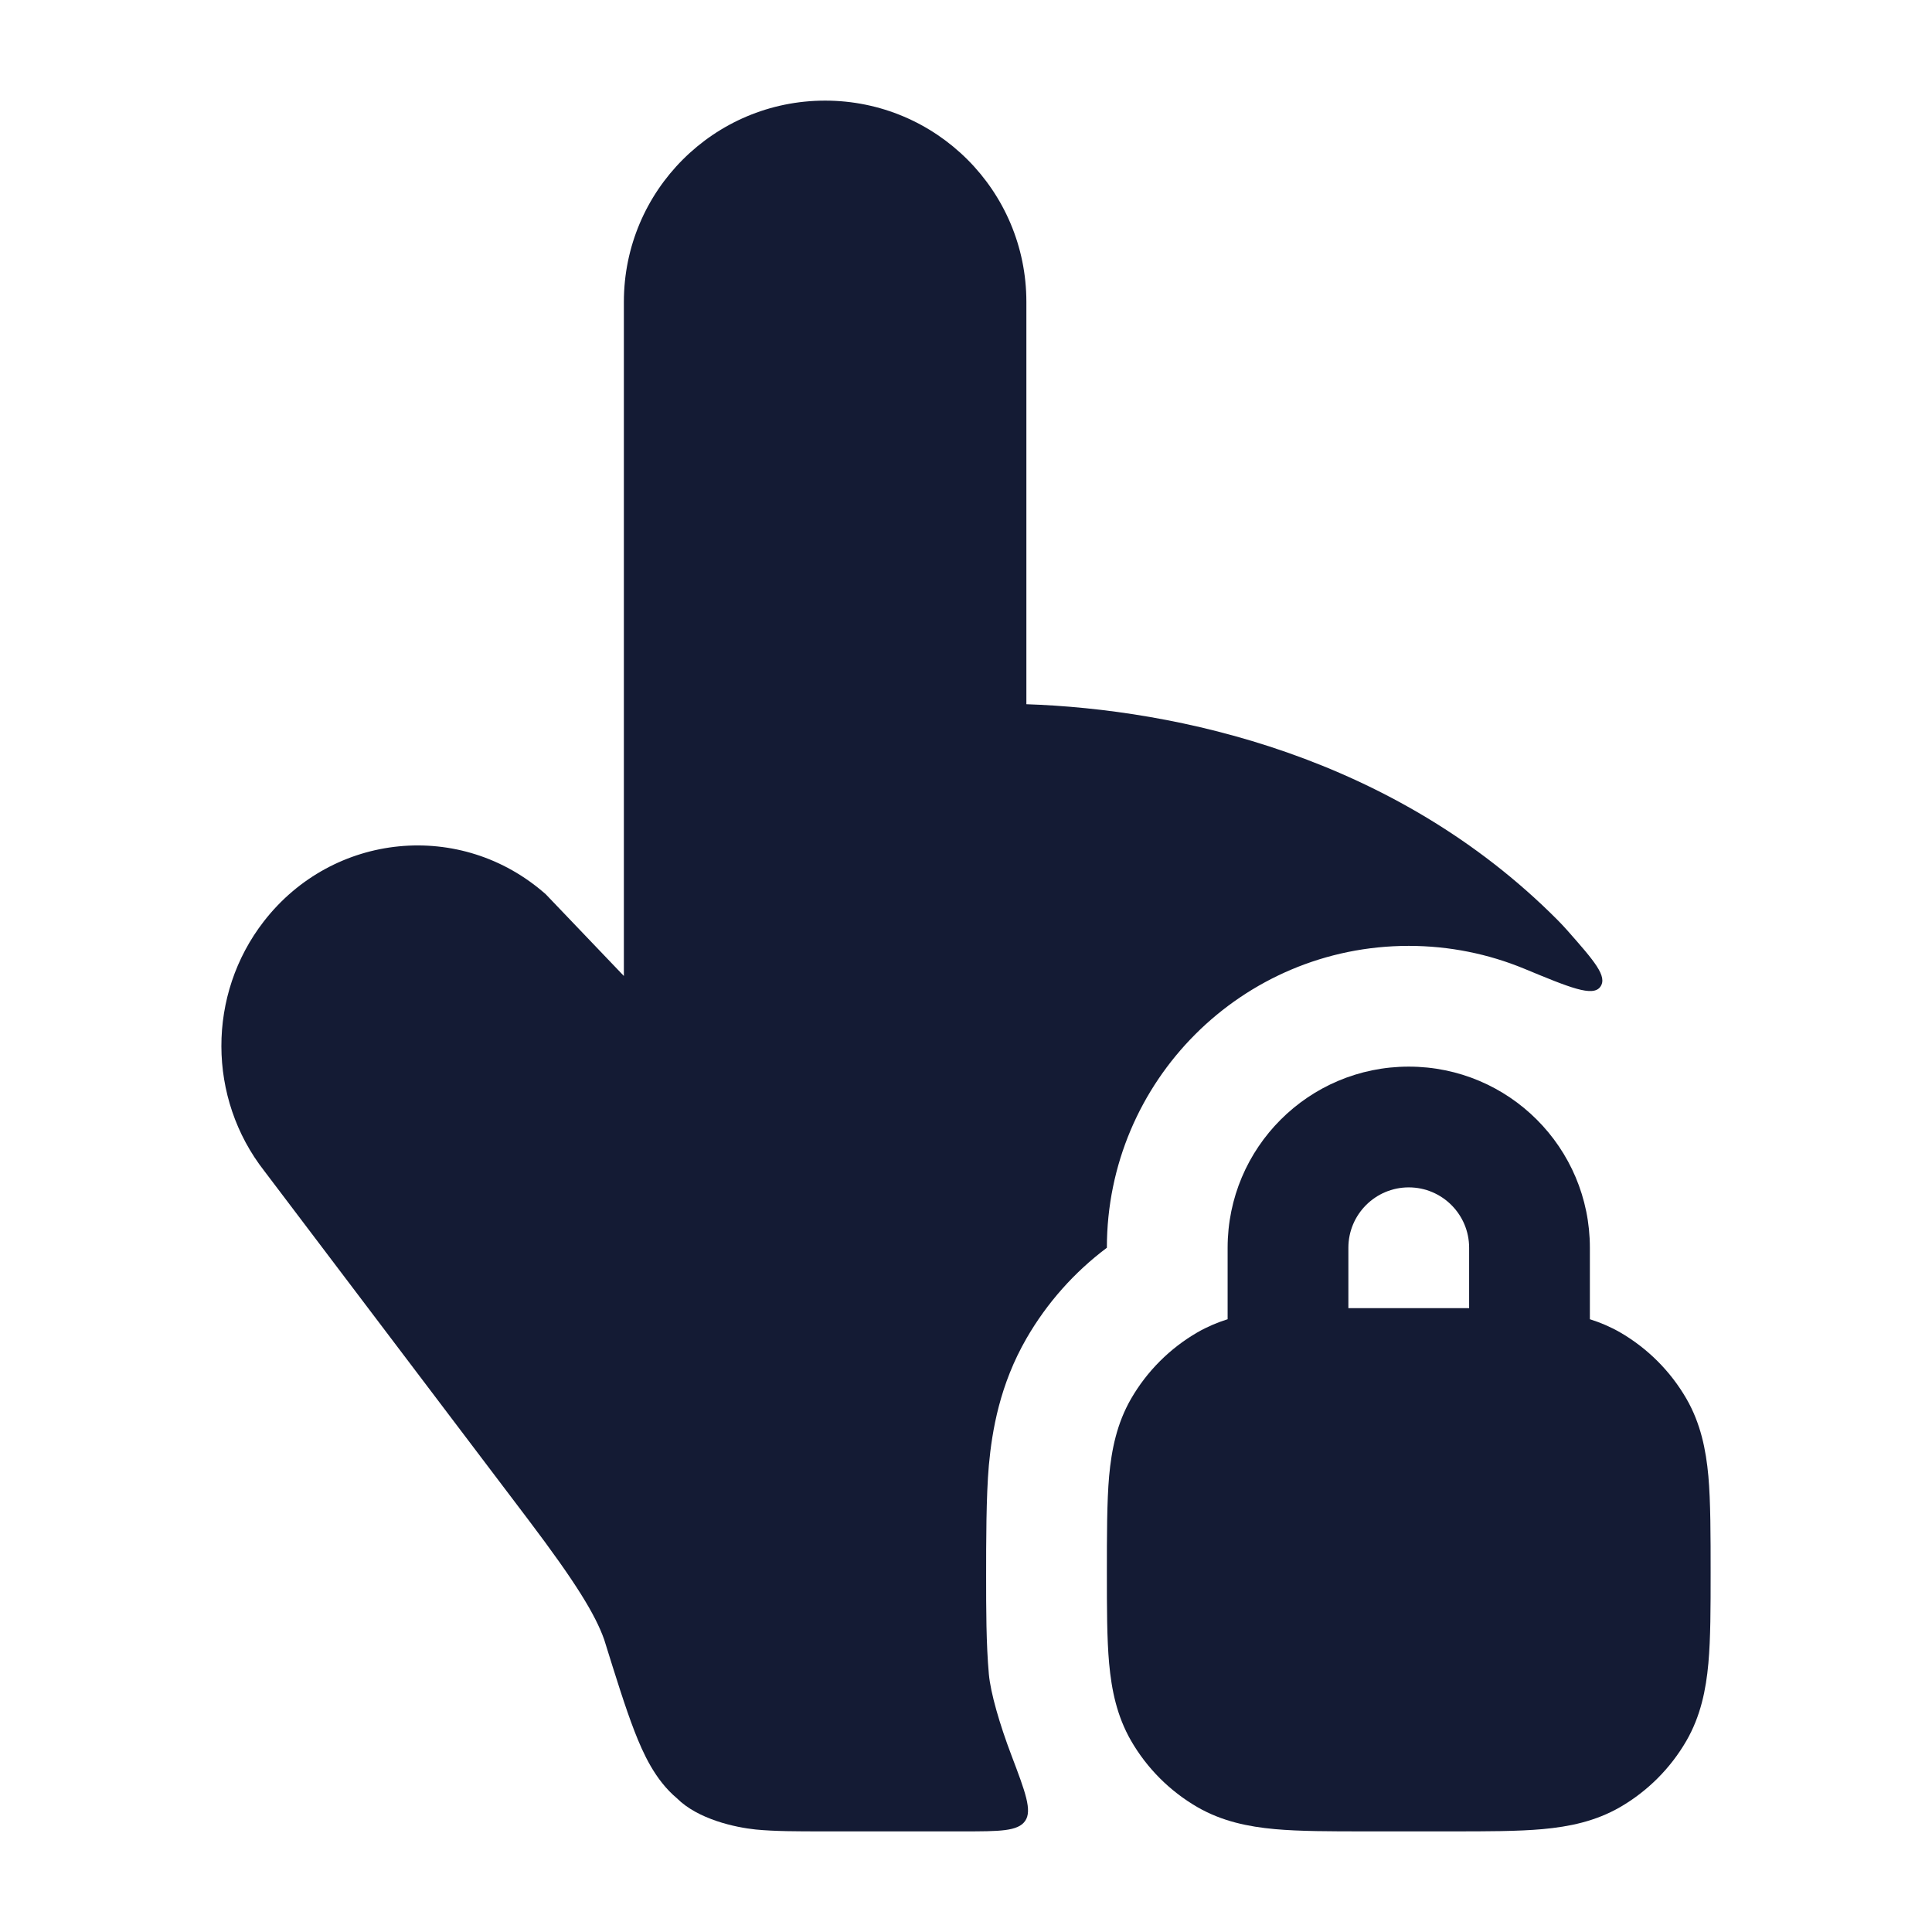 <svg width="24" height="24" viewBox="0 0 24 24" fill="none" xmlns="http://www.w3.org/2000/svg">
<path fill-rule="evenodd" clip-rule="evenodd" d="M17.5 13.25C16.257 13.25 15.25 14.257 15.25 15.5V16.388C15.123 16.428 14.997 16.481 14.875 16.551C14.533 16.749 14.249 17.033 14.051 17.375C13.874 17.682 13.808 18.008 13.778 18.337C13.75 18.649 13.75 19.092 13.75 19.532C13.75 19.972 13.75 20.351 13.778 20.663C13.808 20.992 13.874 21.318 14.051 21.625C14.249 21.967 14.533 22.251 14.875 22.449C15.182 22.626 15.508 22.692 15.837 22.722C16.149 22.75 16.528 22.75 16.968 22.75H18.032C18.472 22.75 18.851 22.75 19.163 22.722C19.492 22.692 19.818 22.626 20.125 22.449C20.467 22.251 20.751 21.967 20.949 21.625C21.126 21.318 21.192 20.992 21.222 20.663C21.25 20.351 21.25 19.972 21.25 19.532C21.25 19.092 21.25 18.649 21.222 18.337C21.192 18.008 21.126 17.682 20.949 17.375C20.751 17.033 20.467 16.749 20.125 16.551C20.003 16.481 19.877 16.428 19.75 16.388V15.5C19.75 14.257 18.743 13.25 17.5 13.25ZM18.25 16.25H16.75V15.5C16.75 15.086 17.086 14.75 17.5 14.75C17.914 14.75 18.25 15.086 18.25 15.5V16.25Z" fill="#141B34"/>
<path d="M10.25 1.25C8.869 1.25 7.75 2.369 7.75 3.75V12.124L6.78 11.109C5.728 10.179 4.135 10.339 3.277 11.446C2.572 12.355 2.575 13.641 3.283 14.546L6.561 18.876C7.16 19.668 7.395 20.058 7.505 20.366C7.649 20.829 7.769 21.215 7.882 21.506C7.988 21.779 8.137 22.111 8.408 22.338C8.67 22.6 9.133 22.701 9.389 22.727C9.625 22.75 9.909 22.75 10.216 22.75H11.961C12.417 22.75 12.645 22.75 12.735 22.62C12.824 22.491 12.738 22.263 12.565 21.807C12.416 21.415 12.306 21.032 12.284 20.798C12.25 20.418 12.25 19.98 12.25 19.576C12.25 19.172 12.25 18.582 12.284 18.202C12.324 17.768 12.421 17.198 12.752 16.625C13.006 16.185 13.346 15.803 13.75 15.5C13.75 13.429 15.429 11.75 17.5 11.75C18.007 11.75 18.491 11.851 18.933 12.033C19.502 12.269 19.787 12.387 19.88 12.258C19.972 12.129 19.805 11.938 19.469 11.557C19.432 11.515 19.393 11.474 19.353 11.433C17.319 9.386 14.614 8.811 12.75 8.748V3.75C12.75 2.369 11.631 1.25 10.25 1.25Z" fill="#141B34"/>
</svg>
